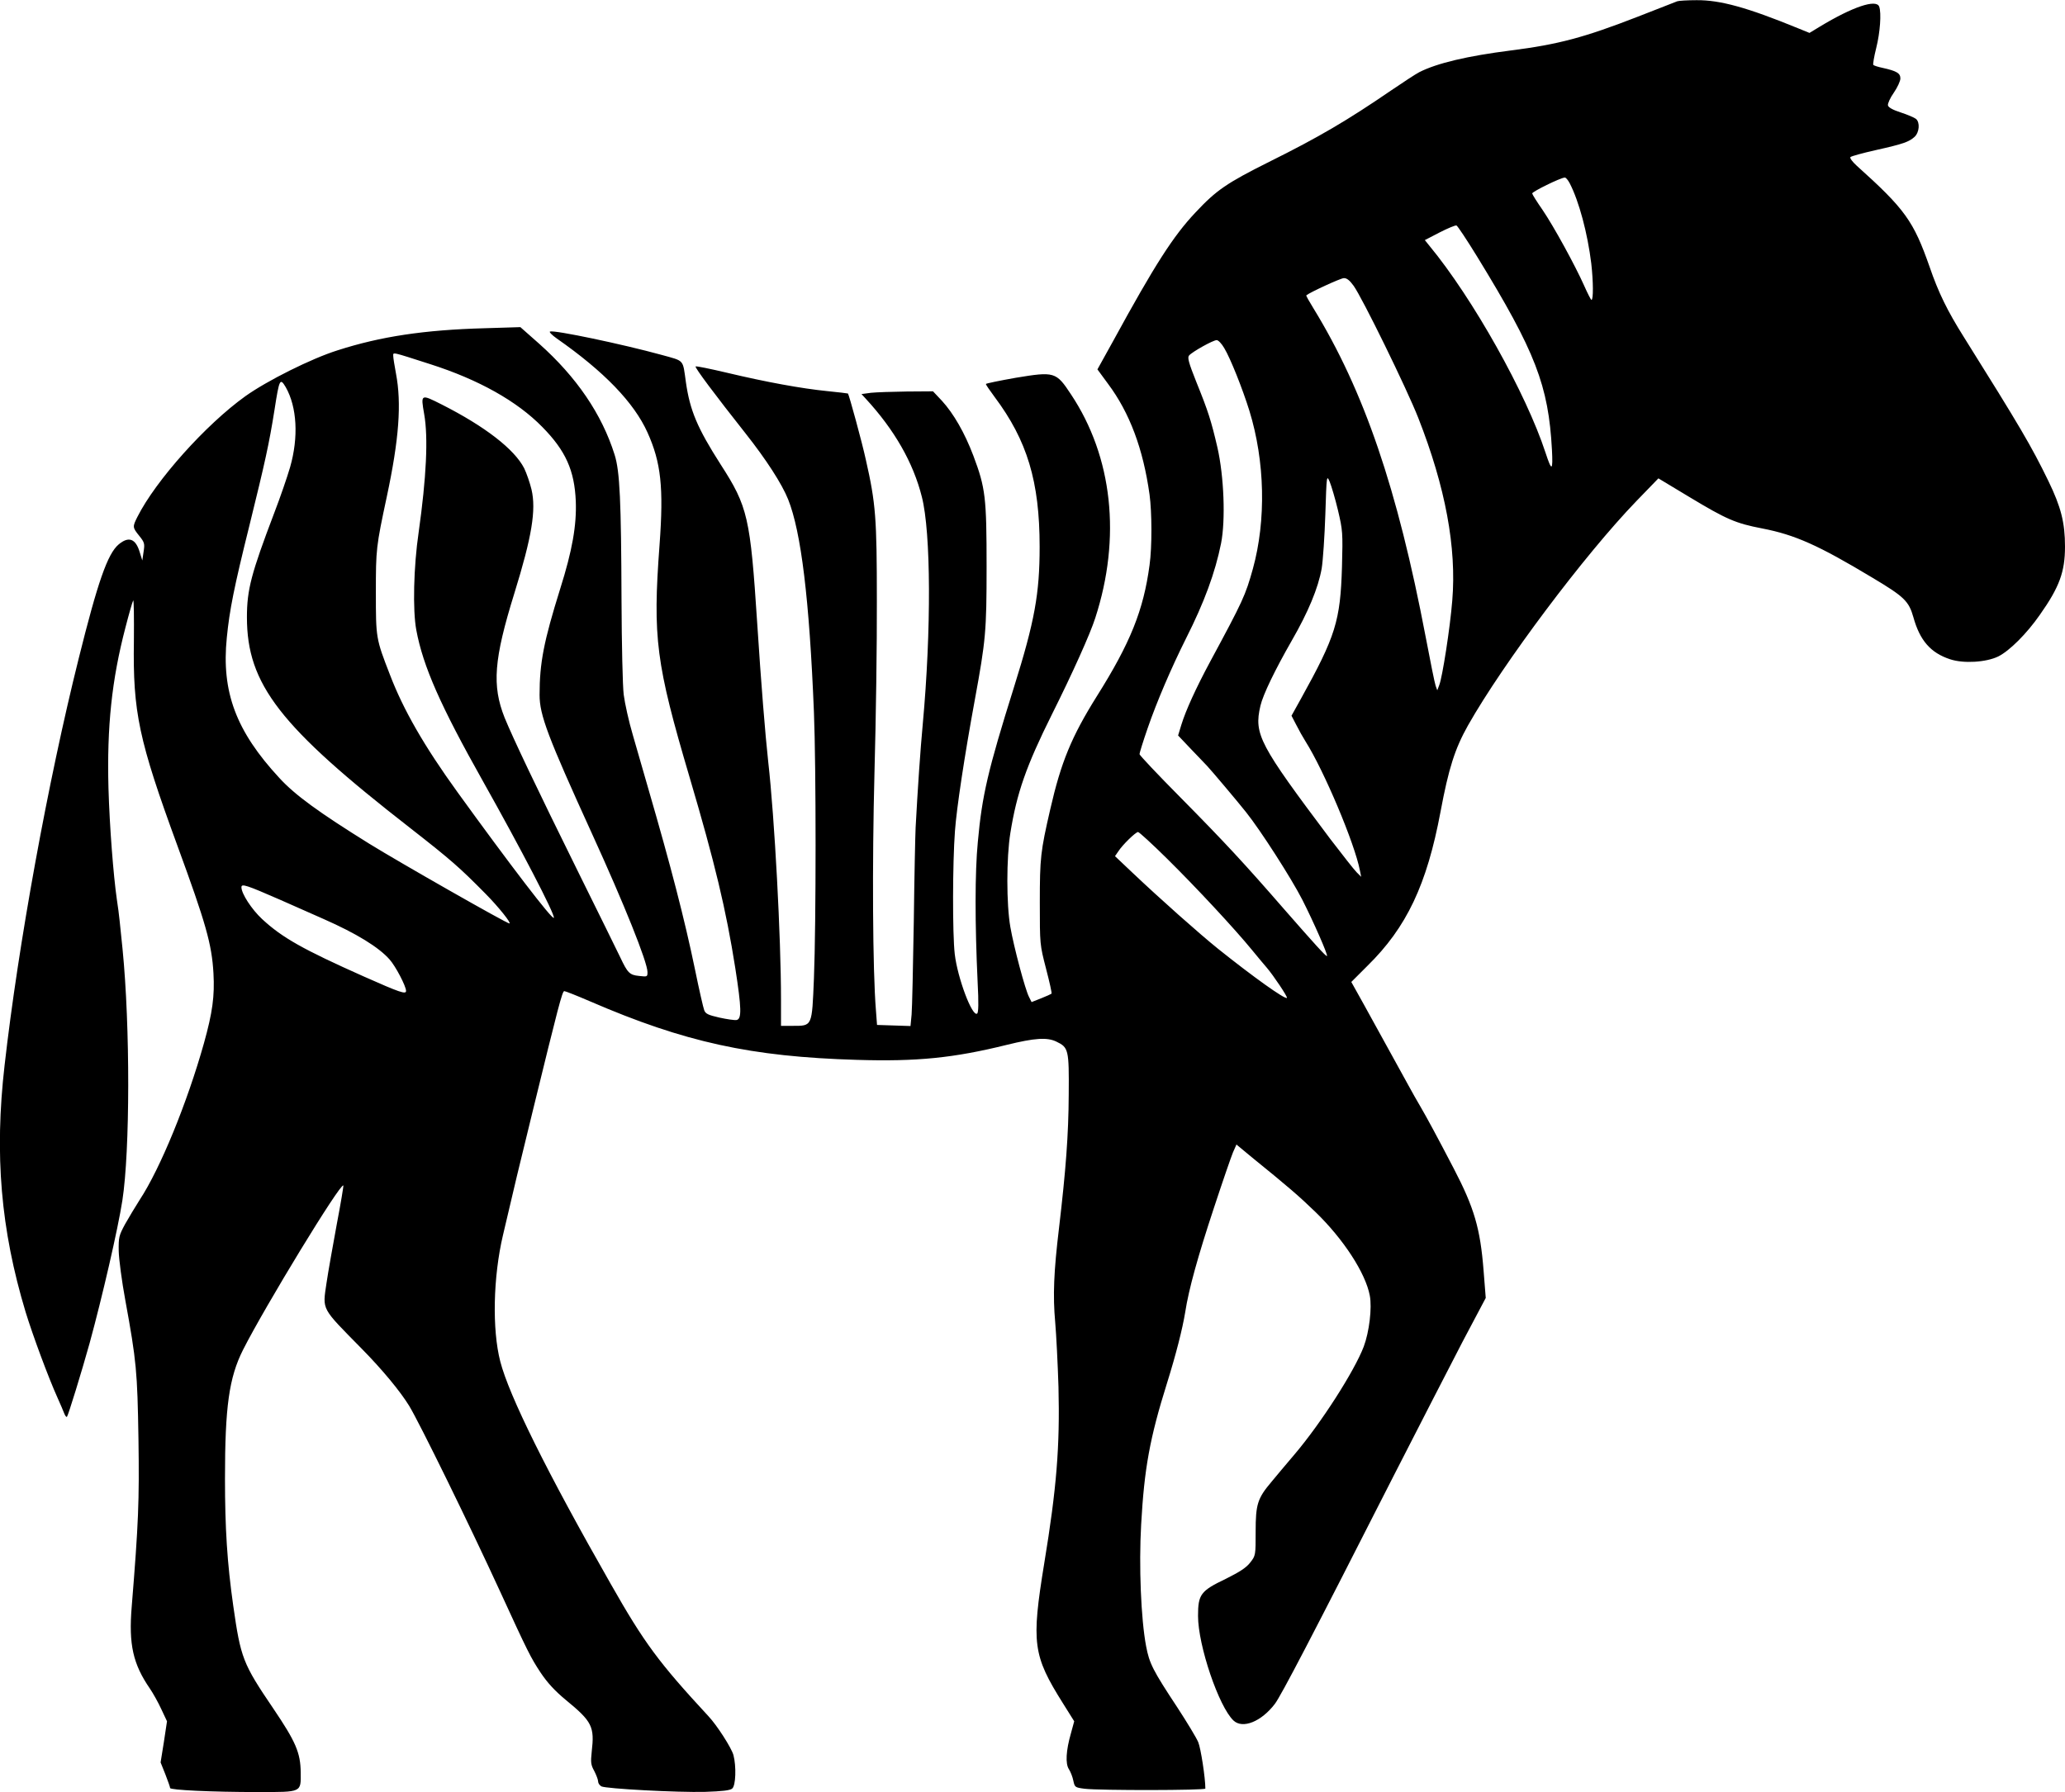 <?xml version="1.0" standalone="no"?>
<!DOCTYPE svg PUBLIC "-//W3C//DTD SVG 20010904//EN"
 "http://www.w3.org/TR/2001/REC-SVG-20010904/DTD/svg10.dtd">
<svg version="1.0" xmlns="http://www.w3.org/2000/svg"
 width="1129pt" height="980pt" viewBox="0 0 1129 980"
 preserveAspectRatio="xMidYMid meet">

<g transform="translate(0,980) scale(0.1,-0.1)"
fill="#000000" stroke="none">
<path d="M9170 9793 c-8 -3 -105 -41 -215 -84 -293 -114 -435 -152 -695 -185
-236 -30 -403 -69 -501 -119 -19 -10 -88 -55 -154 -100 -238 -163 -394 -255
-666 -390 -232 -116 -289 -155 -403 -277 -121 -128 -223 -287 -449 -701 l-87
-157 58 -79 c118 -158 192 -355 227 -606 13 -96 14 -285 0 -385 -33 -247 -105
-426 -288 -717 -139 -222 -196 -361 -255 -619 -53 -230 -57 -266 -57 -509 0
-230 0 -230 34 -362 19 -73 33 -135 30 -137 -2 -2 -28 -14 -56 -25 l-53 -21
-14 28 c-21 40 -83 273 -102 382 -22 125 -22 379 0 515 35 218 86 365 228 650
112 224 209 440 236 525 143 440 95 882 -133 1224 -81 123 -90 125 -302 90
-90 -16 -163 -31 -163 -34 0 -4 22 -36 48 -71 178 -238 246 -462 246 -819 0
-256 -27 -407 -140 -767 -143 -456 -175 -593 -198 -848 -16 -165 -16 -444 -1
-766 6 -113 5 -168 -3 -172 -27 -18 -107 196 -122 325 -13 111 -12 499 1 673
9 125 52 410 109 720 59 322 64 372 64 725 0 380 -6 431 -72 607 -48 127 -109
232 -172 301 l-49 52 -143 -1 c-79 -1 -167 -4 -196 -7 l-52 -7 23 -25 c157
-170 260 -350 307 -537 50 -195 52 -730 5 -1243 -13 -138 -28 -359 -39 -565
-2 -38 -7 -270 -10 -515 -4 -245 -9 -473 -12 -508 l-6 -63 -91 3 -92 3 -6 80
c-18 216 -21 805 -8 1300 8 286 14 709 13 940 0 452 -6 532 -60 770 -21 97
-92 356 -98 363 -2 1 -52 7 -112 13 -141 14 -337 50 -547 100 -93 22 -171 38
-174 35 -6 -5 107 -156 273 -366 113 -143 199 -276 233 -361 71 -178 116 -545
141 -1164 12 -298 12 -1154 0 -1455 -11 -265 -8 -260 -116 -260 l-64 0 0 143
c0 338 -35 993 -70 1302 -16 146 -39 429 -60 755 -38 581 -51 639 -200 870
-128 200 -168 296 -190 450 -18 127 -6 114 -132 149 -215 59 -586 137 -611
128 -6 -2 10 -19 37 -38 259 -181 422 -350 496 -514 74 -164 89 -301 66 -614
-38 -510 -20 -648 164 -1271 138 -467 200 -726 250 -1044 34 -219 36 -279 7
-284 -10 -2 -52 4 -93 13 -62 14 -77 21 -84 41 -5 13 -28 113 -50 221 -57 276
-133 568 -255 988 -25 88 -64 221 -85 295 -22 74 -44 174 -50 221 -6 47 -11
279 -12 515 -2 546 -9 707 -38 798 -70 222 -208 424 -412 606 l-103 91 -195
-6 c-330 -9 -569 -45 -805 -121 -143 -45 -385 -166 -504 -251 -216 -155 -490
-461 -590 -660 -27 -54 -27 -57 10 -103 29 -36 31 -43 24 -87 l-7 -48 -14 45
c-22 74 -60 89 -115 43 -61 -51 -115 -207 -219 -625 -168 -673 -330 -1563
-405 -2224 -56 -488 -21 -898 115 -1349 40 -130 124 -357 175 -470 15 -33 31
-71 36 -84 5 -13 12 -22 15 -19 7 8 80 245 124 403 70 256 155 625 179 780 42
272 43 951 1 1375 -6 58 -13 128 -16 155 -3 28 -9 79 -15 115 -19 132 -40 401
-46 610 -9 336 18 593 93 879 19 74 38 140 42 147 4 7 5 -92 4 -221 -6 -390
26 -541 238 -1120 155 -423 188 -538 197 -697 7 -126 -5 -214 -52 -383 -91
-324 -238 -684 -351 -856 -23 -36 -59 -96 -80 -133 -34 -63 -36 -72 -35 -147
1 -45 17 -166 36 -269 61 -334 66 -389 72 -760 5 -340 0 -461 -37 -917 -17
-206 7 -313 100 -448 17 -25 45 -75 62 -112 l31 -66 -17 -113 -18 -112 26 -65
c14 -36 26 -70 26 -75 0 -11 227 -22 481 -22 241 0 234 -3 233 107 -1 108 -27
168 -150 350 -167 246 -178 276 -219 563 -33 233 -45 423 -45 694 0 393 22
552 99 705 120 237 532 913 548 898 2 -2 -14 -98 -36 -213 -21 -115 -47 -259
-56 -321 -22 -150 -31 -131 194 -360 112 -114 208 -230 258 -311 58 -96 330
-651 498 -1017 150 -327 166 -359 220 -441 38 -57 79 -101 138 -150 145 -119
158 -146 142 -284 -6 -57 -5 -71 14 -105 11 -22 21 -47 21 -57 0 -10 8 -21 18
-27 25 -13 417 -34 568 -30 92 3 136 8 147 18 20 16 23 122 7 183 -11 40 -90
163 -137 213 -271 293 -350 399 -535 725 -347 608 -555 1028 -603 1215 -45
175 -39 462 15 691 59 253 90 383 164 684 138 564 160 650 171 650 6 0 69 -25
141 -56 518 -224 881 -303 1459 -320 328 -10 528 10 819 82 154 38 221 42 271
18 67 -32 70 -43 68 -289 -1 -221 -16 -415 -53 -730 -29 -240 -34 -371 -21
-515 6 -69 14 -228 18 -355 8 -325 -10 -552 -78 -965 -71 -436 -62 -503 102
-764 l62 -99 -18 -66 c-27 -94 -31 -166 -11 -196 9 -14 20 -42 24 -62 8 -37 9
-38 62 -45 85 -10 660 -9 660 1 0 59 -25 221 -39 254 -10 24 -61 108 -113 188
-136 206 -154 242 -172 337 -28 148 -40 439 -27 665 17 306 47 472 141 772 50
160 85 298 100 390 19 124 69 304 157 570 47 143 94 279 104 303 l19 43 82
-68 c201 -163 259 -213 350 -301 153 -148 274 -334 297 -457 13 -67 -3 -199
-33 -279 -51 -134 -233 -418 -378 -589 -46 -54 -103 -122 -126 -150 -77 -91
-87 -123 -87 -273 0 -128 0 -131 -29 -168 -21 -28 -56 -51 -134 -90 -138 -66
-152 -85 -152 -203 0 -162 114 -497 194 -572 50 -47 152 -6 226 91 35 47 197
357 655 1258 136 267 304 592 372 724 l126 238 -12 152 c-18 228 -51 341 -163
556 -90 173 -149 282 -183 340 -18 30 -47 82 -65 115 -39 70 -148 269 -244
443 l-68 122 88 88 c214 210 325 443 400 844 44 235 78 343 150 471 193 341
639 935 920 1226 l121 125 171 -103 c201 -121 251 -143 397 -171 180 -35 307
-92 600 -268 176 -105 201 -129 226 -217 35 -127 94 -195 200 -230 74 -25 198
-17 264 15 62 31 156 125 227 227 108 153 138 236 138 374 0 131 -22 217 -91
359 -93 191 -154 295 -464 790 -88 140 -137 240 -185 380 -88 251 -134 316
-399 554 -23 21 -39 42 -34 47 5 5 67 22 138 38 152 34 182 45 213 73 26 25
30 79 7 98 -9 7 -46 23 -83 35 -44 14 -68 28 -70 39 -2 9 12 41 32 69 20 29
36 64 36 78 0 29 -21 41 -98 58 -24 5 -46 12 -50 16 -3 3 4 45 16 93 21 83 29
192 16 226 -16 42 -145 -1 -325 -110 l-56 -34 -64 26 c-276 113 -424 154 -553
153 -50 0 -98 -3 -106 -6z m-588 -995 c51 -98 98 -275 118 -439 11 -97 12
-199 1 -199 -3 0 -21 35 -40 78 -49 110 -166 324 -228 415 -30 43 -55 83 -56
89 -2 9 154 86 178 87 6 1 18 -14 27 -31z m-505 -403 c318 -519 389 -703 408
-1055 6 -117 -1 -120 -35 -16 -106 324 -397 844 -635 1132 l-25 31 81 42 c45
23 86 40 92 38 5 -1 57 -79 114 -172z m-677 -157 c47 -64 292 -565 354 -723
149 -379 210 -710 186 -999 -12 -150 -54 -419 -71 -462 l-11 -29 -9 25 c-5 14
-29 133 -54 265 -155 814 -337 1347 -614 1799 -23 37 -41 69 -39 71 17 15 188
94 205 94 16 1 33 -13 53 -41z m-707 -341 c35 -58 101 -225 138 -344 85 -276
92 -598 19 -863 -41 -147 -54 -175 -233 -507 -79 -147 -134 -268 -158 -346
l-18 -59 72 -76 c40 -41 79 -83 87 -91 21 -22 168 -196 213 -253 79 -99 246
-359 307 -478 61 -120 141 -302 135 -308 -4 -5 -69 67 -236 258 -213 245 -320
361 -566 610 -123 124 -223 230 -223 236 0 6 20 71 45 143 49 142 127 325 210
491 99 196 159 359 191 519 25 127 16 366 -20 524 -34 146 -50 197 -116 360
-41 103 -49 132 -39 143 17 20 131 84 151 84 9 0 27 -19 41 -43z m-4339 -89
c262 -84 472 -201 611 -343 128 -130 176 -238 183 -406 5 -131 -19 -269 -85
-478 -90 -288 -113 -406 -113 -581 0 -110 44 -227 287 -760 175 -383 303 -702
303 -756 0 -26 -1 -26 -46 -21 -52 5 -63 17 -103 102 -16 33 -121 247 -234
475 -223 451 -353 725 -398 835 -70 176 -59 319 53 680 96 310 120 456 94 568
-9 37 -27 89 -40 116 -53 104 -214 229 -451 349 -115 58 -115 58 -96 -52 23
-129 12 -348 -30 -646 -28 -190 -33 -428 -13 -535 37 -199 132 -414 366 -830
204 -363 393 -726 386 -744 -6 -16 -247 300 -526 686 -183 253 -297 452 -370
643 -77 198 -77 201 -77 450 0 237 1 249 60 525 67 314 81 509 50 672 -8 43
-15 86 -15 96 0 22 -14 25 204 -45z m-792 -125 c62 -109 71 -274 24 -438 -16
-55 -55 -168 -87 -251 -125 -329 -149 -418 -149 -569 0 -367 179 -598 895
-1155 220 -172 267 -213 411 -359 70 -71 142 -161 129 -161 -15 0 -608 338
-766 436 -275 171 -406 266 -492 360 -237 256 -317 471 -287 767 15 152 39
273 125 619 84 341 106 439 136 628 26 168 30 175 61 123z m5753 -673 c26
-111 27 -122 22 -310 -9 -296 -34 -378 -226 -724 l-50 -90 26 -50 c14 -28 37
-69 51 -91 101 -160 268 -556 297 -705 l7 -35 -25 25 c-14 14 -78 96 -144 182
-389 518 -418 572 -382 728 14 61 80 197 171 356 90 156 145 288 164 395 7 43
16 176 20 296 7 216 7 217 24 178 9 -22 30 -92 45 -155z m-933 -1907 c160
-158 369 -383 463 -498 31 -38 68 -82 81 -97 36 -42 115 -160 110 -165 -10
-10 -186 116 -376 268 -102 82 -317 273 -469 417 l-95 90 18 26 c22 35 95 106
108 106 6 0 78 -66 160 -147z m-4847 -225 c94 -42 199 -88 235 -104 179 -79
301 -154 360 -221 33 -37 90 -146 90 -172 0 -20 -33 -9 -231 79 -332 148 -446
212 -556 314 -57 53 -113 139 -113 174 0 21 25 13 215 -70z"/>
</g>
</svg>
